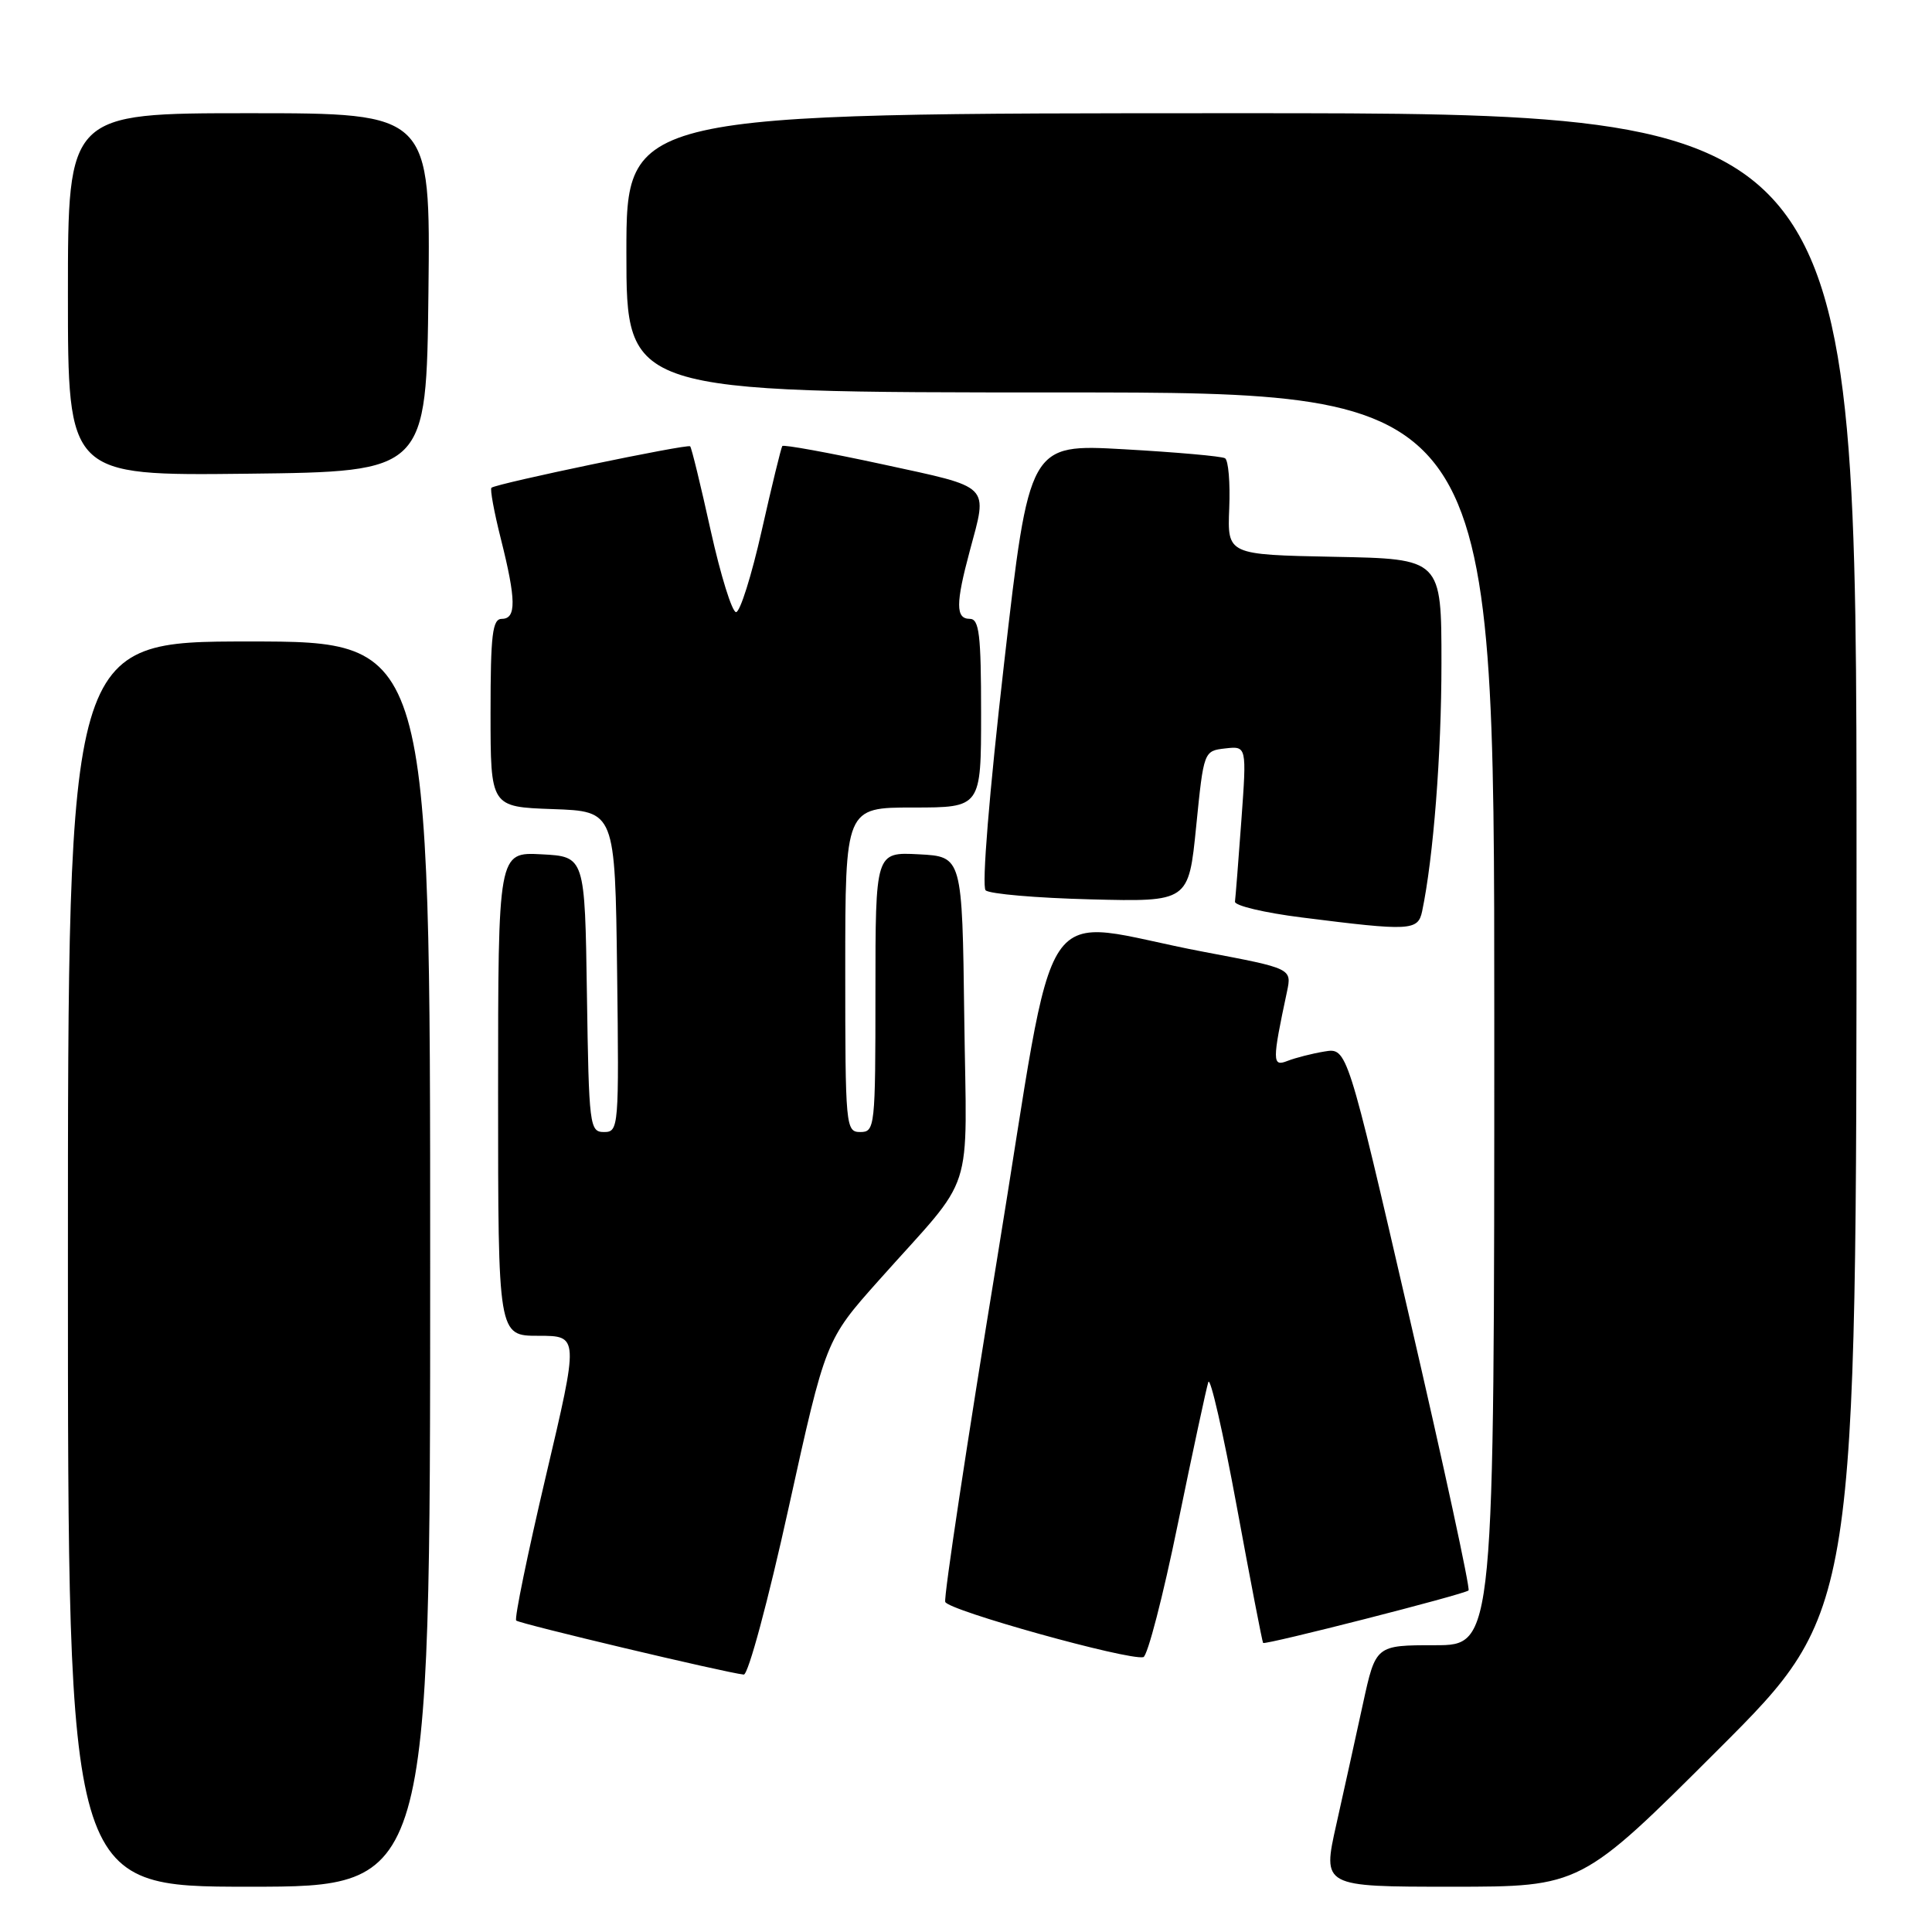 <?xml version="1.0" encoding="UTF-8" standalone="no"?>
<!DOCTYPE svg PUBLIC "-//W3C//DTD SVG 1.1//EN" "http://www.w3.org/Graphics/SVG/1.1/DTD/svg11.dtd" >
<svg xmlns="http://www.w3.org/2000/svg" xmlns:xlink="http://www.w3.org/1999/xlink" version="1.1" viewBox="0 0 256 256">
 <g >
 <path fill="currentColor"
d=" M 57.00 167.50 C 57.00 85.00 57.00 85.00 33.00 85.00 C 9.00 85.00 9.00 85.00 9.00 167.50 C 9.00 250.00 9.00 250.00 33.00 250.00 C 57.00 250.00 57.00 250.00 57.00 167.50 Z  M 227.74 231.76 C 246.00 213.52 246.00 213.52 246.00 114.26 C 246.00 15.00 246.00 15.00 164.50 15.00 C 83.00 15.00 83.00 15.00 83.00 33.50 C 83.00 52.00 83.00 52.00 140.50 52.00 C 198.00 52.00 198.00 52.00 198.00 135.00 C 198.00 218.00 198.00 218.00 190.14 218.00 C 182.29 218.00 182.29 218.00 180.60 225.75 C 179.68 230.01 178.08 237.21 177.07 241.75 C 175.22 250.00 175.22 250.00 192.35 250.00 C 209.48 250.00 209.48 250.00 227.74 231.76 Z  M 104.50 199.78 C 109.40 177.56 109.40 177.56 116.45 169.65 C 129.41 155.10 128.08 159.20 127.77 134.82 C 127.50 113.50 127.50 113.50 121.75 113.20 C 116.00 112.90 116.00 112.90 116.00 131.45 C 116.00 149.33 115.93 150.00 114.00 150.00 C 112.06 150.00 112.00 149.33 112.00 128.50 C 112.00 107.00 112.00 107.00 121.00 107.00 C 130.00 107.00 130.00 107.00 130.00 94.50 C 130.00 84.06 129.75 82.00 128.50 82.00 C 126.62 82.00 126.62 79.99 128.50 73.00 C 130.89 64.09 131.48 64.68 116.98 61.53 C 109.82 59.98 103.82 58.89 103.66 59.10 C 103.50 59.32 102.27 64.37 100.93 70.31 C 99.59 76.26 98.06 81.12 97.53 81.11 C 97.00 81.10 95.49 76.24 94.17 70.30 C 92.86 64.36 91.64 59.34 91.45 59.14 C 91.12 58.79 65.85 64.05 65.12 64.63 C 64.91 64.79 65.47 67.85 66.37 71.42 C 68.40 79.49 68.43 82.00 66.50 82.00 C 65.25 82.00 65.00 84.05 65.00 94.46 C 65.00 106.92 65.00 106.92 73.25 107.21 C 81.50 107.50 81.50 107.50 81.77 128.75 C 82.03 149.41 81.98 150.00 80.04 150.00 C 78.13 150.00 78.03 149.23 77.77 131.75 C 77.50 113.50 77.50 113.50 71.75 113.20 C 66.00 112.90 66.00 112.90 66.00 144.95 C 66.00 177.00 66.00 177.00 71.35 177.00 C 76.71 177.00 76.71 177.00 72.32 195.64 C 69.91 205.89 68.14 214.48 68.40 214.73 C 68.82 215.15 96.13 221.64 98.55 221.89 C 99.14 221.95 101.80 212.05 104.50 199.78 Z  M 156.07 201.93 C 158.04 192.34 159.86 183.88 160.11 183.13 C 160.37 182.38 162.07 189.80 163.88 199.63 C 165.69 209.46 167.26 217.59 167.37 217.70 C 167.66 217.99 194.09 211.25 194.59 210.74 C 194.83 210.50 191.31 194.22 186.76 174.57 C 178.50 138.83 178.50 138.83 175.50 139.33 C 173.85 139.60 171.64 140.17 170.59 140.58 C 168.57 141.38 168.56 140.64 170.53 131.41 C 171.18 128.33 171.18 128.33 159.59 126.14 C 136.75 121.84 140.36 116.49 132.10 166.94 C 128.12 191.23 125.04 211.63 125.25 212.26 C 125.63 213.39 149.48 220.03 151.50 219.58 C 152.05 219.45 154.11 211.51 156.07 201.93 Z  M 188.44 120.75 C 189.93 113.65 191.00 99.96 191.00 87.87 C 191.00 74.05 191.00 74.05 176.81 73.78 C 162.63 73.50 162.63 73.50 162.88 67.35 C 163.02 63.97 162.77 60.98 162.32 60.72 C 161.87 60.45 155.85 59.92 148.94 59.53 C 136.38 58.82 136.38 58.82 133.04 87.96 C 131.07 105.17 130.07 117.46 130.60 117.97 C 131.10 118.45 137.35 118.99 144.50 119.17 C 157.50 119.50 157.50 119.50 158.50 109.50 C 159.50 99.52 159.51 99.50 162.35 99.17 C 165.20 98.85 165.20 98.85 164.49 108.67 C 164.10 114.08 163.71 118.94 163.64 119.47 C 163.56 120.00 167.55 120.95 172.50 121.57 C 186.89 123.39 187.89 123.34 188.44 120.75 Z  M 56.77 38.75 C 57.04 15.00 57.04 15.00 33.02 15.00 C 9.00 15.00 9.00 15.00 9.00 39.02 C 9.00 63.04 9.00 63.04 32.75 62.77 C 56.50 62.50 56.50 62.50 56.77 38.75 Z "/>
</g>
</svg>
